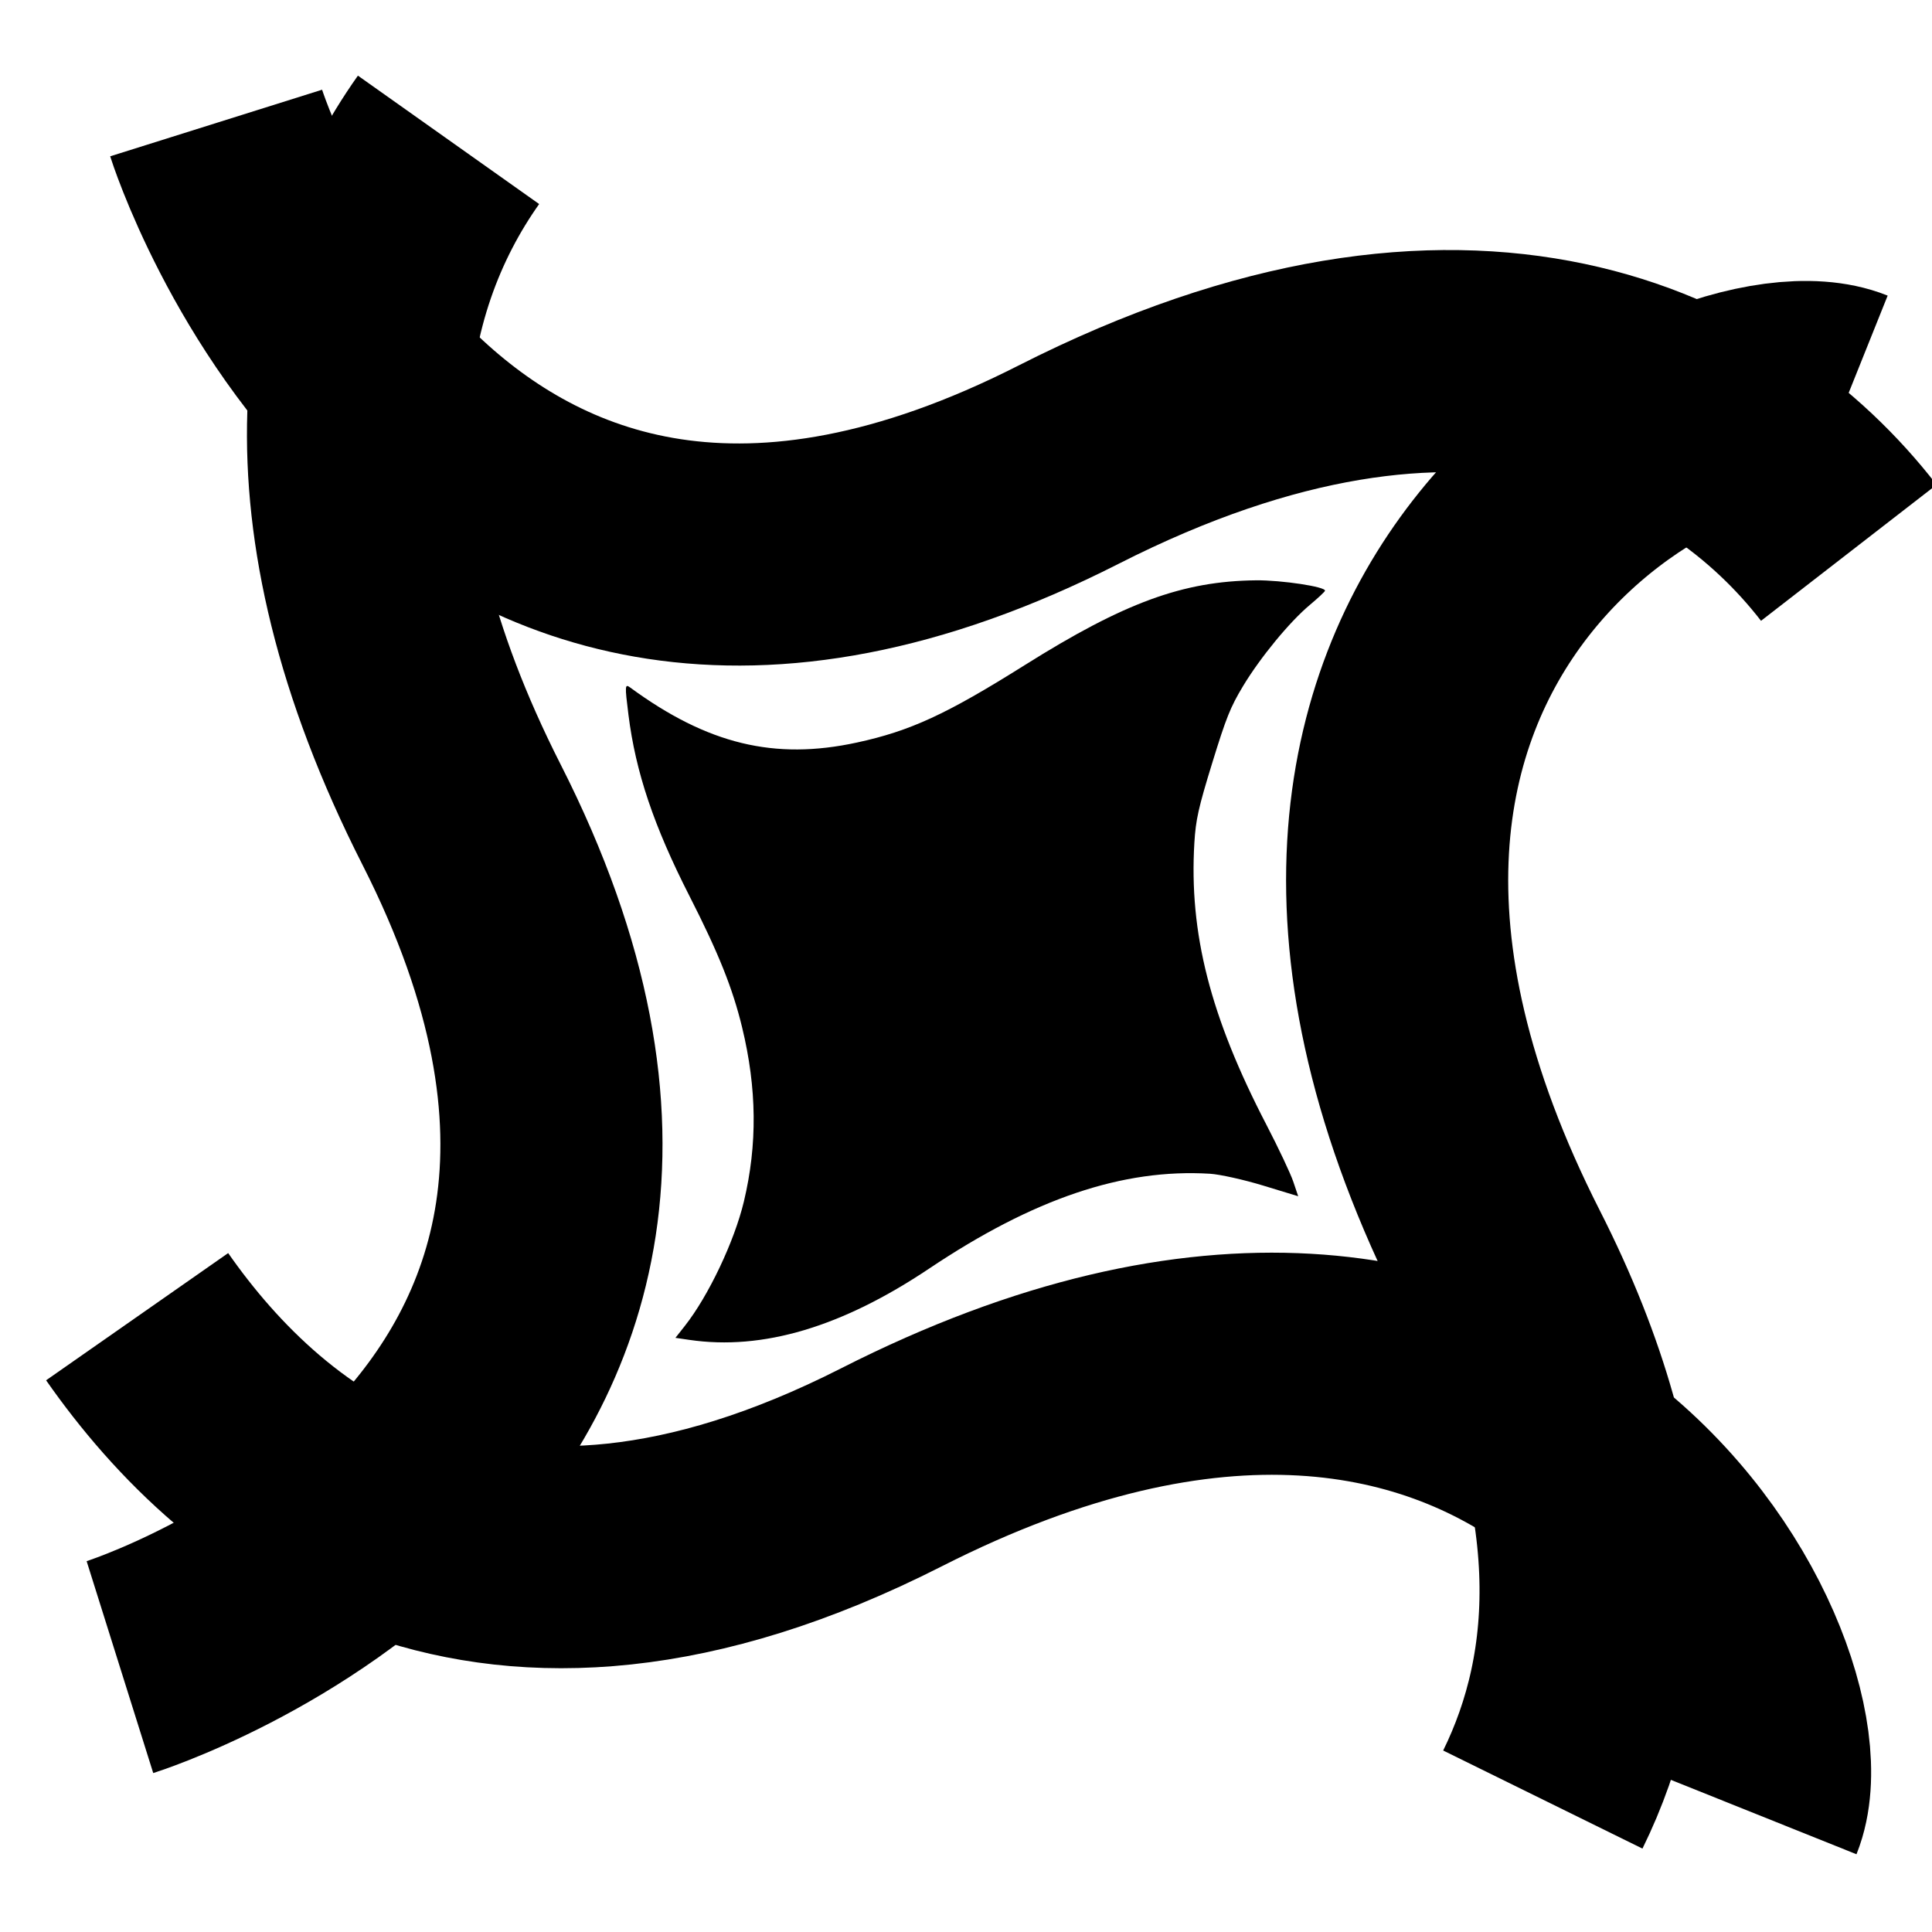 <svg width="24mm" height="24mm" viewBox="0 0 210 297" version="1.1" id="svg5" xmlns="http://www.w3.org/2000/svg"><g id="layer1"><path style="fill:none;stroke:#000;stroke-width:34.145px;stroke-linecap:butt;stroke-linejoin:miter;stroke-miterlimit:4;stroke-dasharray:none;stroke-opacity:1" d="M25.452 21.497C9.878 43.478 3.372 77.833 27.465 125.251c50.175 98.75-52.528 131.028-52.528 131.028" id="path61"/><path style="fill:none;stroke:#000;stroke-width:34.145px;stroke-linecap:butt;stroke-linejoin:miter;stroke-miterlimit:4;stroke-dasharray:none;stroke-opacity:1" d="M240.332 61.29c-20.766-8.324-103.3 33.768-53.125 132.517 18.194 35.807 16.287 62.874 6.465 82.832" id="path61-3"/><path style="fill:none;stroke:#000;stroke-width:34.145px;stroke-linecap:butt;stroke-linejoin:miter;stroke-miterlimit:4;stroke-dasharray:none;stroke-opacity:1" d="M240.711 84.976c-19.103-24.648-58.59-44.72-119.958-13.538-98.75 50.175-131.027-52.527-131.027-52.527" id="path61-3-0"/><path style="fill:none;stroke:#000;stroke-width:34.145px;stroke-linecap:butt;stroke-linejoin:miter;stroke-miterlimit:4;stroke-dasharray:none;stroke-opacity:1" d="M226.045 278.696c8.324-20.766-33.767-103.3-132.517-53.125-62.105 31.556-97.918 2.644-115.946-23.16" id="path61-3-0-8"/><path style="stroke-width:.892px;stroke-miterlimit:4;stroke-dasharray:none" d="M61.772 203.834c3.627-4.592 7.62-13 9.084-19.133 2.09-8.757 2.003-17.367-.274-26.769-1.456-6.01-3.625-11.422-8.085-20.173-5.497-10.785-8.281-19.056-9.39-27.893-.568-4.527-.55-4.777.286-4.164 11.873 8.696 22.17 11.193 34.83 8.447 8.22-1.782 13.752-4.334 25.787-11.892 15.316-9.619 24.323-12.923 35.558-13.046 3.932-.042 10.807 1 10.617 1.61-.051.166-1.093 1.137-2.315 2.159-3.116 2.603-7.638 8.1-10.285 12.5-1.944 3.234-2.578 4.814-4.736 11.816-2.11 6.843-2.53 8.721-2.742 12.252-.834 13.904 2.439 26.72 11.07 43.348 1.858 3.58 3.718 7.519 4.134 8.753l.756 2.245-5.398-1.644c-2.97-.904-6.642-1.72-8.161-1.813-13.37-.818-27.106 3.818-43.152 14.564-13.448 9.007-25.613 12.625-36.889 10.973l-2.137-.313 1.443-1.827z" id="path1429"/></g></svg>